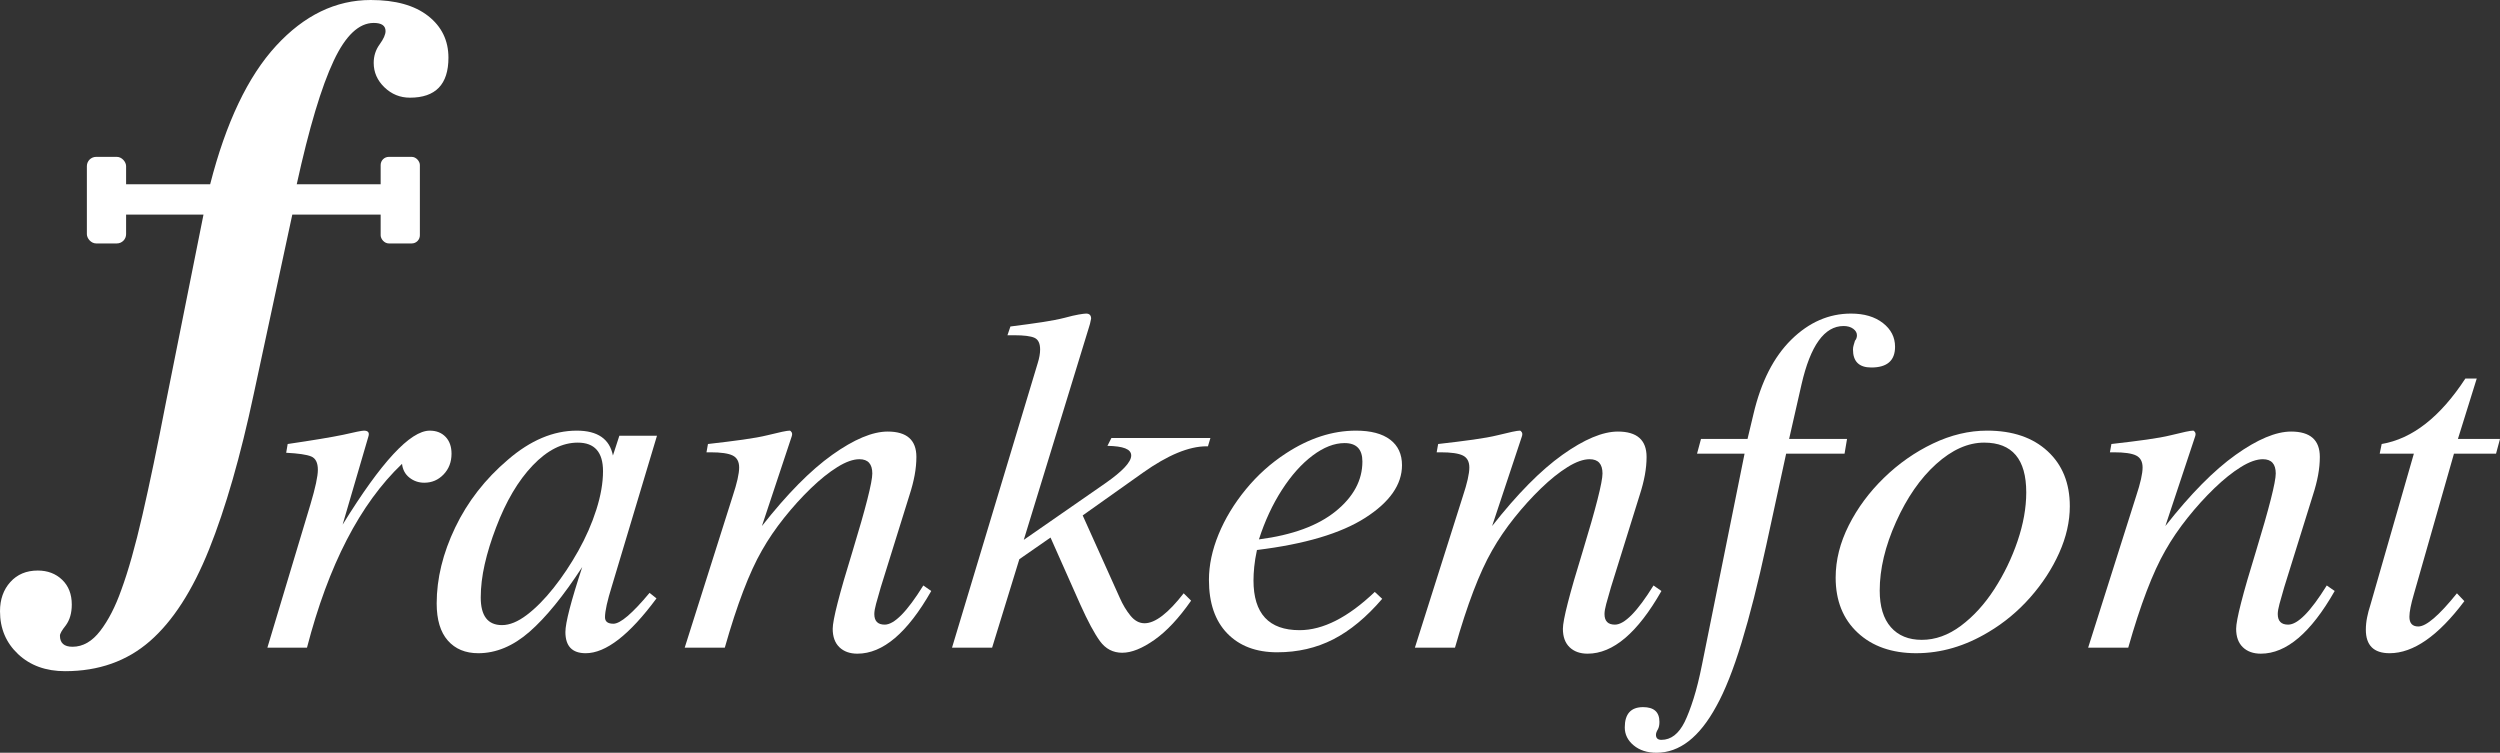 <?xml version="1.0" encoding="UTF-8"?><svg id="Layer_1" xmlns="http://www.w3.org/2000/svg" viewBox="0 0 3378.38 1017.23"><rect x="0" y="0" width="3378.38" height="1017.23" fill="#333333" stroke="none"/><defs><style>.cls-1{fill:#fff;}</style></defs><path class="cls-1" d="M88,907c-26,0-47.17-7.67-63.5-23S0,849.33,0,826c0-16,4.67-29.17,14-39.5s21.67-15.5,37-15.5c13.33,0,24.33,4.17,33,12.5s13,19.5,13,33.5c0,11.33-2.67,20.67-8,28-5.33,6.67-8,11.33-8,14,0,10,5.67,15,17,15,14,0,26.5-7.17,37.5-21.5s20.5-32.83,28.5-55.5c9.33-25.33,18.83-59,28.5-101,9.67-42,20.17-92.33,31.5-151l51-255h-118.05l8-41h119.05c21.33-83.33,51-145.67,89-187C411,20.67,453.67,0,501,0c33.33,0,59.17,7.17,77.5,21.5,18.33,14.33,27.5,33.17,27.5,56.5,0,36-17.33,54-52,54-13.33,0-24.83-4.67-34.5-14s-14.5-20.33-14.5-33c0-9.33,2.67-17.67,8-25s8-13.33,8-18c0-7.33-5.33-11-16-11-20,0-38,17-54,51-16.67,35.33-33.33,91-50,167h128.52l-6,41h-128.52l-52,242c-18,84.67-38.17,154.83-60.5,210.5-22.33,55.67-49,97-80,124s-69.17,40.5-114.5,40.5Z"/><rect class="cls-1" x="117.4" y="211.98" width="53" height="117" rx="12.53" ry="12.53"/><rect class="cls-1" x="514.4" y="211.98" width="53" height="117" rx="11.03" ry="11.03"/><path class="cls-1" d="M361.32,875.25l58.2-193.67c6.69-22.42,10.03-37.99,10.03-46.7,0-9.54-3.01-15.57-9.03-18.06-6.02-2.49-17.29-4.14-33.78-4.98l2.01-11.83c16.94-2.49,31.66-4.77,44.15-6.85,12.48-2.07,22.75-3.94,30.77-5.6,16.06-3.74,25.42-5.6,28.1-5.6,5.79,0,7.8,2.71,6.02,8.1l-34.79,118.94c52.18-84.69,91.42-127.04,117.74-127.04,8.92,0,16.05,2.8,21.41,8.41,5.35,5.61,8.03,13.18,8.03,22.73,0,11.21-3.57,20.55-10.7,28.02-7.14,7.47-15.84,11.21-26.09,11.21-7.59,0-14.28-2.28-20.07-6.85-5.8-4.56-9.15-10.79-10.04-18.68-56.64,53.97-99.46,136.8-128.44,248.47h-53.52Z"/><path class="cls-1" d="M646.3,882.72c-17.39,0-31.11-5.71-41.14-17.12s-15.05-28.12-15.05-50.13c0-33.63,8.36-67.88,25.09-102.75,16.72-34.87,40.47-65.39,71.25-91.54,30.32-26.15,61.32-39.23,92.99-39.23,28.1,0,44.37,11.21,48.84,33.63l8.7-26.78h50.84l-60.88,203.01c-6.25,19.93-9.37,34.05-9.37,42.35,0,5.82,3.78,8.72,11.37,8.72,9.37,0,25.64-13.9,48.84-41.72l9.37,7.47c-36.57,49.41-68.47,74.1-95.66,74.1-18.29,0-27.43-9.54-27.43-28.65,0-12.45,7.58-41.72,22.75-87.8-25.42,39.03-49.17,68.19-71.25,87.49-22.08,19.3-45.16,28.96-69.24,28.96ZM678.41,844.74c10.25,0,21.41-4.56,33.45-13.7,12.04-9.13,24.08-21.27,36.12-36.43,12.04-15.15,23.18-31.86,33.45-50.13,10.25-18.26,18.4-36.84,24.42-55.73,6.02-18.89,9.03-36.22,9.03-52,0-25.74-11.37-38.61-34.12-38.61-20.97,0-41.26,10.28-60.88,30.83-19.63,20.55-36.12,48.48-49.5,83.76-6.69,17.44-11.82,34.05-15.39,49.82-3.57,15.78-5.35,30.73-5.35,44.84,0,24.91,9.58,37.36,28.77,37.36Z"/><path class="cls-1" d="M1158.73,883.35c-10.26,0-18.4-2.91-24.42-8.72-6.02-5.81-9.03-14.11-9.03-24.91,0-12.04,8.92-46.91,26.76-104.62,17.83-58.54,26.76-93.61,26.76-105.24,0-12.86-5.8-19.3-17.39-19.3-8.48,0-18.4,3.53-29.77,10.59-11.37,7.06-23.31,16.61-35.79,28.65-12.49,12.05-24.53,25.33-36.12,39.85-11.6,14.54-21.64,29.27-30.1,44.21-16.95,29.48-33.68,73.28-50.17,131.4h-54.19l64.89-204.88c5.79-17.44,8.7-30.3,8.7-38.61,0-7.88-2.91-13.28-8.7-16.19-5.8-2.9-15.84-4.36-30.1-4.36h-5.35l2.01-11.21c18.28-2.07,34.12-4.05,47.5-5.92,13.38-1.87,24.3-3.83,32.78-5.92,16.49-4.15,26.53-6.23,30.1-6.23.89,0,1.78.73,2.68,2.18.89,1.46.89,3.42,0,5.92l-40.14,120.81c33.89-43.17,65.56-75.24,95-96.21,29.44-20.96,54.41-31.45,74.93-31.45,25.86,0,38.8,11.42,38.8,34.25,0,7.89-.78,16.09-2.34,24.6-1.57,8.51-3.91,17.54-7.02,27.09l-38.8,124.54c-2.68,9.14-4.8,16.61-6.36,22.42-1.57,5.82-2.34,10.38-2.34,13.7,0,9.55,4.68,14.32,14.05,14.32,12.93,0,30.32-17.64,52.18-52.93l10.7,7.47c-32.11,56.46-65.34,84.69-99.68,84.69Z"/><path class="cls-1" d="M1516.63,882.1c-12.49,0-22.53-5.2-30.1-15.57-7.59-10.37-16.5-26.98-26.76-49.82l-40.14-90.29-42.15,29.27-36.79,119.56h-54.19l115.73-384.22c2.23-7.05,3.34-13.28,3.34-18.68,0-8.3-2.57-13.59-7.69-15.88-5.13-2.28-14.16-3.42-27.09-3.42h-9.37l4.01-11.83c16.49-2.07,30.88-4.05,43.15-5.92,12.26-1.87,22.41-3.83,30.44-5.92,7.58-2.07,13.82-3.52,18.73-4.36,4.9-.83,8.25-1.25,10.03-1.25,4.45,0,6.69,2.29,6.69,6.85-.9,4.98-2.01,9.34-3.34,13.08l-87.64,285.83,110.38-76.6c23.18-16.19,34.79-28.64,34.79-37.36s-10.7-12.66-32.11-13.08l5.35-10.59h133.8l-3.34,11.21h-2.01c-23.64,0-52.18,11.83-85.63,35.5l-81.62,57.91,50.17,111.47c4.01,9.14,8.8,17.12,14.38,23.97,5.57,6.85,11.93,10.27,19.07,10.27,14.27,0,31.88-13.49,52.85-40.48l10.03,9.96c-16.5,23.66-33.01,41.31-49.5,52.93-16.51,11.62-31,17.44-43.48,17.44Z"/><path class="cls-1" d="M1726.02,881.48c-28.55,0-51.07-8.5-67.57-25.53-16.5-17.02-24.75-41.1-24.75-72.24,0-19.93,4.35-40.48,13.04-61.65s20.96-41.41,36.79-60.72c15.83-19.3,34-35.59,54.52-48.88,31.21-20.34,62.65-30.51,94.33-30.51,20.07,0,35.46,4.05,46.16,12.14,10.7,8.09,16.06,19.62,16.06,34.56,0,26.15-16.5,49.82-49.5,70.99-33.01,21.17-81.85,35.71-146.51,43.59-1.79,8.31-3.01,15.88-3.68,22.73-.67,6.85-1,12.98-1,18.37,0,44.84,20.74,67.25,62.22,67.25,31.66,0,65.56-17.22,101.68-51.69l10.04,9.34c-21.41,24.91-43.48,43.18-66.23,54.8-22.75,11.62-47.95,17.44-75.59,17.44ZM1701.27,728.91c45.04-5.81,79.61-18.47,103.69-37.99,24.08-19.51,36.12-41.93,36.12-67.25,0-16.6-8.03-24.91-24.08-24.91-13.83,0-28.21,5.6-43.15,16.81-14.95,11.21-28.77,26.68-41.48,46.39-12.71,19.72-23.08,42.03-31.11,66.94Z"/><path class="cls-1" d="M2145.47,883.35c-10.26,0-18.4-2.91-24.42-8.72-6.02-5.81-9.03-14.11-9.03-24.91,0-12.04,8.92-46.91,26.76-104.62,17.83-58.54,26.76-93.61,26.76-105.24,0-12.86-5.8-19.3-17.39-19.3-8.48,0-18.4,3.53-29.77,10.59-11.37,7.06-23.31,16.61-35.79,28.65-12.49,12.05-24.53,25.33-36.12,39.85-11.6,14.54-21.64,29.27-30.1,44.21-16.95,29.48-33.68,73.28-50.17,131.4h-54.19l64.89-204.88c5.79-17.44,8.7-30.3,8.7-38.61,0-7.88-2.91-13.28-8.7-16.19-5.8-2.9-15.84-4.36-30.1-4.36h-5.35l2.01-11.21c18.28-2.07,34.12-4.05,47.5-5.92,13.38-1.87,24.3-3.83,32.78-5.92,16.49-4.15,26.53-6.23,30.1-6.23.89,0,1.78.73,2.68,2.18.89,1.46.89,3.42,0,5.92l-40.14,120.81c33.89-43.17,65.56-75.24,95-96.21,29.44-20.96,54.41-31.45,74.93-31.45,25.86,0,38.8,11.42,38.8,34.25,0,7.89-.78,16.09-2.34,24.6-1.57,8.51-3.91,17.54-7.02,27.09l-38.8,124.54c-2.68,9.14-4.8,16.61-6.36,22.42-1.57,5.82-2.34,10.38-2.34,13.7,0,9.55,4.68,14.32,14.05,14.32,12.93,0,30.32-17.64,52.18-52.93l10.7,7.47c-32.11,56.46-65.34,84.69-99.68,84.69Z"/><path class="cls-1" d="M2238.45,1017.23c-12.48,0-22.75-3.33-30.77-9.96-8.03-6.65-12.04-14.74-12.04-24.29,0-18.27,8.26-27.4,24.75-27.4,14.72,0,22.08,6.64,22.08,19.93,0,4.15-.67,7.47-2.01,9.96-1.78,2.9-2.68,5.39-2.68,7.47,0,4.56,2.46,6.85,7.36,6.85,12.94,0,23.41-8.1,31.44-24.29,4.01-8.31,8.03-18.79,12.04-31.45,4.01-12.67,7.8-27.93,11.37-45.77l57.53-285.21h-64.22l5.35-19.93h62.88l8.03-33.63c10.25-43.59,27.31-77.11,51.18-100.57,23.85-23.45,50.73-35.18,80.61-35.18,17.83,0,32.22,4.26,43.15,12.77,10.92,8.51,16.39,19.21,16.39,32.07,0,18.68-10.7,28.02-32.11,28.02-16.51,0-24.75-8.1-24.75-24.29,0-2.07.33-4.15,1-6.23.67-2.07,1.22-3.94,1.67-5.6,1.78-2.07,2.68-4.56,2.68-7.47,0-3.32-1.67-6.23-5.02-8.72-3.35-2.49-7.69-3.74-13.05-3.74-25.87,0-44.82,26.37-56.86,79.09l-16.72,73.48h78.27l-3.35,19.93h-78.94l-26.76,123.3c-11.15,51.48-22.31,95.49-33.45,132.02-11.15,36.53-22.53,65.17-34.12,85.94-22.75,41.93-49.72,62.9-80.95,62.9Z"/><path class="cls-1" d="M2589.66,882.72c-33.01,0-59.43-9.23-79.27-27.71-19.85-18.47-29.77-43.28-29.77-74.42,0-23.66,5.91-47.22,17.73-70.68,11.81-23.45,27.65-44.84,47.5-64.14,19.84-19.3,41.92-34.77,66.23-46.39,24.3-11.62,48.72-17.44,73.25-17.44,34.34,0,61.55,9.24,81.62,27.71,20.07,18.48,30.1,43.28,30.1,74.42,0,20.76-4.8,41.83-14.38,63.21-9.6,21.39-22.64,41.41-39.14,60.09-16.5,18.68-35.24,34.25-56.19,46.7-31.67,19.1-64.22,28.65-97.67,28.65ZM2597.02,864.66c18.28,0,35.9-6.33,52.85-18.99,16.94-12.66,32-29.16,45.16-49.51,13.15-20.34,23.63-42.03,31.44-65.08,7.8-23.04,11.71-44.93,11.71-65.7,0-44.84-18.96-67.25-56.86-67.25-21.86,0-43.48,9.65-64.89,28.96-21.41,19.3-39.47,45.36-54.19,78.15-14.72,32.8-22.08,63.73-22.08,92.79,0,21.59,5.02,38.09,15.05,49.51,10.04,11.42,23.97,17.12,41.81,17.12Z"/><path class="cls-1" d="M3055.27,883.35c-10.26,0-18.4-2.91-24.42-8.72-6.02-5.81-9.03-14.11-9.03-24.91,0-12.04,8.92-46.91,26.76-104.62,17.83-58.54,26.76-93.61,26.76-105.24,0-12.86-5.8-19.3-17.39-19.3-8.48,0-18.4,3.53-29.77,10.59-11.37,7.06-23.31,16.61-35.79,28.65-12.49,12.05-24.53,25.33-36.12,39.85-11.6,14.54-21.64,29.27-30.1,44.21-16.95,29.48-33.68,73.28-50.17,131.4h-54.19l64.89-204.88c5.79-17.44,8.7-30.3,8.7-38.61,0-7.88-2.91-13.28-8.7-16.19-5.8-2.9-15.84-4.36-30.1-4.36h-5.35l2.01-11.21c18.28-2.07,34.12-4.05,47.5-5.92,13.38-1.87,24.3-3.83,32.78-5.92,16.49-4.15,26.53-6.23,30.1-6.23.89,0,1.78.73,2.68,2.18.89,1.46.89,3.42,0,5.92l-40.14,120.81c33.89-43.17,65.56-75.24,95-96.21,29.44-20.96,54.41-31.45,74.93-31.45,25.86,0,38.8,11.42,38.8,34.25,0,7.89-.78,16.09-2.34,24.6-1.57,8.51-3.91,17.54-7.02,27.09l-38.8,124.54c-2.68,9.14-4.8,16.61-6.36,22.42-1.57,5.82-2.34,10.38-2.34,13.7,0,9.55,4.68,14.32,14.05,14.32,12.93,0,30.32-17.64,52.18-52.93l10.7,7.47c-32.11,56.46-65.34,84.69-99.68,84.69Z"/><path class="cls-1" d="M3229.2,882.72c-21.41,0-32.11-10.59-32.11-31.76,0-5.39.55-10.9,1.67-16.5,1.11-5.6,2.56-11.1,4.35-16.5l58.87-204.88h-46.16l2.68-13.08c41.48-7.05,79.16-36.53,113.06-88.43h15.39l-25.42,81.58h56.86l-5.35,19.93h-56.86l-54.19,189.93c-4.01,13.7-6.02,23.88-6.02,30.51,0,8.72,4.01,13.08,12.04,13.08,10.7,0,28.1-14.95,52.18-44.84l10.03,10.59c-35.24,46.92-68.9,70.37-101.02,70.37Z"/></svg>